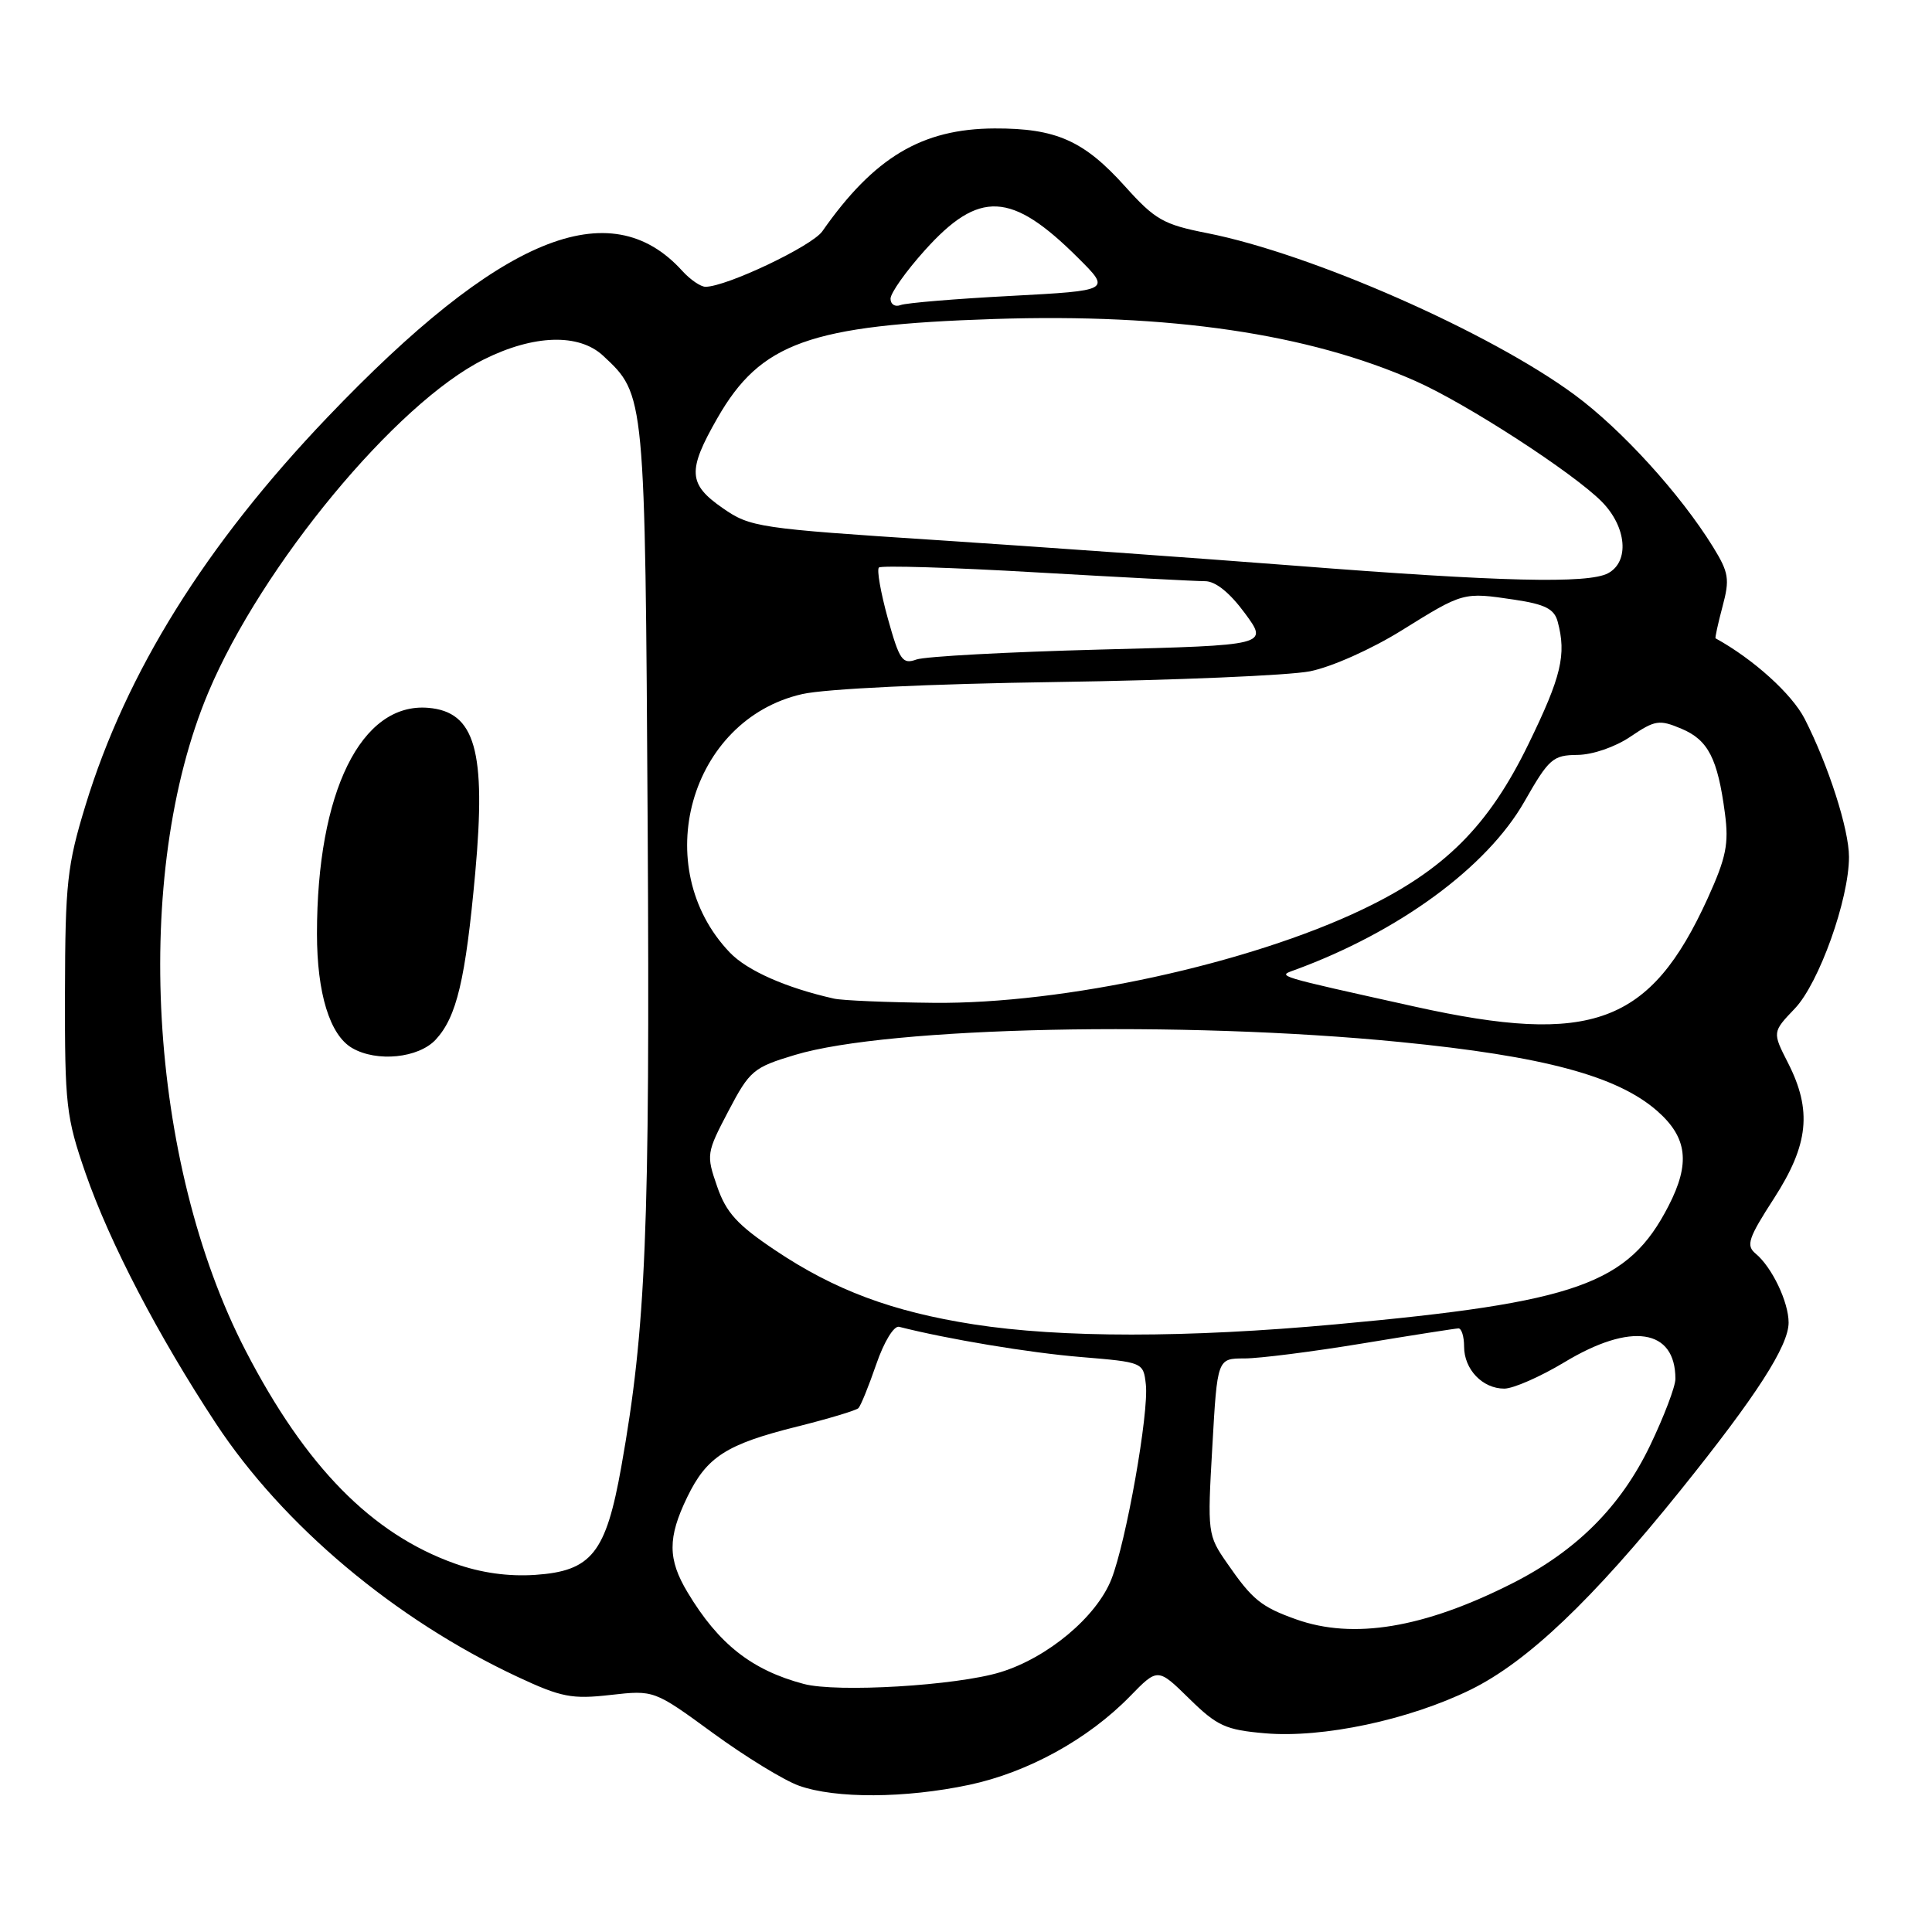 <?xml version="1.0" encoding="UTF-8" standalone="no"?>
<!DOCTYPE svg PUBLIC "-//W3C//DTD SVG 1.1//EN" "http://www.w3.org/Graphics/SVG/1.1/DTD/svg11.dtd" >
<svg xmlns="http://www.w3.org/2000/svg" xmlns:xlink="http://www.w3.org/1999/xlink" version="1.1" viewBox="0 0 256 256">
 <g >
 <path fill="currentColor"
d=" M 128.43 236.50 C 136.19 234.85 144.16 230.47 149.72 224.78 C 153.41 220.99 153.41 220.99 157.58 225.08 C 161.28 228.71 162.40 229.22 167.62 229.67 C 175.26 230.33 186.69 227.90 194.89 223.88 C 202.38 220.19 210.97 212.03 222.73 197.40 C 232.71 184.99 237.00 178.34 237.00 175.25 C 237.00 172.52 234.79 167.90 232.63 166.11 C 231.33 165.03 231.65 164.07 235.07 158.78 C 239.66 151.66 240.13 147.14 236.92 140.84 C 234.84 136.76 234.84 136.76 237.83 133.63 C 241.03 130.27 245.00 119.17 245.00 113.55 C 245.00 109.89 242.29 101.45 239.13 95.25 C 237.45 91.97 232.34 87.34 227.32 84.58 C 227.23 84.53 227.64 82.64 228.24 80.38 C 229.22 76.73 229.08 75.87 226.98 72.46 C 222.64 65.44 214.86 56.90 208.65 52.32 C 197.37 44.00 173.75 33.61 159.95 30.89 C 154.15 29.75 153.05 29.12 149.06 24.68 C 143.62 18.63 139.93 16.99 131.78 17.02 C 122.16 17.06 115.82 20.84 108.96 30.65 C 107.58 32.62 96.25 38.00 93.48 38.00 C 92.84 38.00 91.45 37.05 90.41 35.90 C 80.83 25.32 66.26 31.33 43.37 55.31 C 27.24 72.20 16.71 89.09 11.33 106.71 C 8.90 114.65 8.64 117.05 8.61 131.50 C 8.58 146.46 8.76 148.02 11.35 155.50 C 14.55 164.69 20.93 176.95 28.59 188.59 C 37.49 202.11 52.32 214.58 68.58 222.19 C 74.37 224.90 75.78 225.17 80.89 224.59 C 86.67 223.94 86.67 223.94 94.46 229.63 C 98.75 232.76 103.88 235.91 105.88 236.62 C 110.71 238.34 119.94 238.30 128.43 236.50 Z  M 106.50 223.13 C 99.61 221.30 95.21 217.84 91.11 211.00 C 88.47 206.61 88.46 203.75 91.05 198.40 C 93.65 193.03 96.21 191.38 105.62 189.03 C 109.78 187.99 113.44 186.89 113.74 186.59 C 114.05 186.29 115.11 183.67 116.11 180.77 C 117.14 177.78 118.45 175.63 119.14 175.81 C 125.59 177.45 136.40 179.25 143.19 179.81 C 151.46 180.50 151.50 180.51 151.83 183.44 C 152.26 187.17 149.22 204.31 147.26 209.27 C 145.29 214.25 138.81 219.67 132.54 221.58 C 126.71 223.36 110.89 224.30 106.50 223.13 Z  M 171.74 214.57 C 167.11 212.92 165.94 211.97 162.61 207.15 C 160.01 203.41 159.98 203.16 160.64 191.68 C 161.30 180.00 161.30 180.00 164.90 180.00 C 166.88 180.00 173.90 179.11 180.50 178.02 C 187.10 176.93 192.84 176.03 193.25 176.02 C 193.66 176.01 194.00 177.09 194.00 178.43 C 194.00 181.45 196.44 184.00 199.32 184.00 C 200.52 184.00 204.11 182.42 207.30 180.50 C 216.13 175.17 222.00 176.06 222.00 182.71 C 222.00 183.73 220.49 187.69 218.65 191.53 C 214.75 199.65 208.87 205.52 200.33 209.83 C 188.65 215.73 179.32 217.27 171.74 214.57 Z  M 60.30 207.19 C 49.27 203.27 40.50 194.35 32.54 178.96 C 19.63 154.00 17.47 115.83 27.61 91.73 C 34.68 74.94 52.49 53.42 64.11 47.63 C 70.73 44.33 76.71 44.15 79.92 47.14 C 85.50 52.34 85.47 52.09 85.82 109.50 C 86.13 163.06 85.60 175.95 82.33 194.33 C 80.29 205.79 78.40 208.17 70.92 208.68 C 67.35 208.92 63.72 208.41 60.30 207.19 Z  M 57.74 137.75 C 60.51 134.75 61.68 129.84 62.97 115.68 C 64.44 99.46 62.97 94.31 56.73 93.79 C 47.85 93.06 42.00 104.95 42.00 123.72 C 42.00 131.62 43.70 137.15 46.66 138.87 C 49.93 140.77 55.46 140.21 57.74 137.75 Z  M 128.99 175.48 C 118.23 173.80 110.59 170.95 102.71 165.66 C 97.69 162.30 96.21 160.67 95.02 157.20 C 93.57 153.02 93.61 152.76 96.52 147.22 C 99.34 141.85 99.82 141.44 105.35 139.78 C 117.74 136.05 156.63 135.22 185.50 138.07 C 204.55 139.95 214.30 142.57 219.59 147.21 C 223.59 150.73 224.00 154.14 221.09 159.79 C 215.76 170.16 209.01 172.56 177.00 175.48 C 157.26 177.29 140.57 177.29 128.99 175.48 Z  M 187.50 133.39 C 168.83 129.25 169.24 129.37 171.50 128.55 C 185.32 123.50 197.03 114.93 202.00 106.20 C 205.24 100.52 205.77 100.06 209.02 100.03 C 211.04 100.01 214.03 98.98 216.06 97.60 C 219.30 95.41 219.86 95.32 222.80 96.56 C 226.34 98.05 227.60 100.49 228.56 107.76 C 229.10 111.82 228.73 113.63 226.27 119.05 C 218.67 135.72 210.93 138.58 187.50 133.39 Z  M 110.50 132.32 C 104.17 130.90 99.01 128.62 96.71 126.22 C 85.90 114.93 91.38 95.35 106.30 91.97 C 109.35 91.27 123.28 90.61 140.00 90.37 C 155.68 90.14 170.79 89.50 173.58 88.95 C 176.44 88.38 181.75 86.01 185.73 83.53 C 193.92 78.44 193.87 78.45 200.66 79.46 C 204.74 80.07 205.95 80.69 206.40 82.37 C 207.58 86.75 206.89 89.64 202.54 98.57 C 197.24 109.47 191.41 115.29 180.61 120.47 C 165.53 127.70 140.96 133.06 123.70 132.88 C 117.54 132.82 111.60 132.57 110.50 132.32 Z  M 117.64 81.94 C 116.70 78.53 116.16 75.50 116.46 75.20 C 116.76 74.91 126.12 75.19 137.25 75.84 C 148.39 76.48 158.47 77.01 159.66 77.01 C 161.05 77.00 162.94 78.52 164.95 81.25 C 168.08 85.50 168.08 85.50 145.79 86.07 C 133.53 86.39 122.57 86.98 121.43 87.39 C 119.58 88.06 119.19 87.50 117.64 81.94 Z  M 171.50 74.95 C 158.85 73.97 137.49 72.44 124.03 71.56 C 100.53 70.03 99.40 69.86 95.78 67.34 C 91.17 64.15 91.06 62.38 95.06 55.40 C 100.78 45.40 107.29 43.07 131.71 42.27 C 155.02 41.51 173.37 44.21 187.54 50.48 C 194.28 53.45 208.48 62.66 212.25 66.48 C 215.55 69.83 215.94 74.43 213.07 75.96 C 210.44 77.37 198.82 77.09 171.50 74.95 Z  M 118.00 39.58 C 118.00 38.83 120.04 35.95 122.53 33.18 C 129.74 25.15 134.01 25.36 142.85 34.17 C 147.20 38.50 147.20 38.50 133.94 39.21 C 126.64 39.59 120.07 40.14 119.34 40.42 C 118.60 40.71 118.00 40.33 118.00 39.58 Z "/>
</g>
</svg>